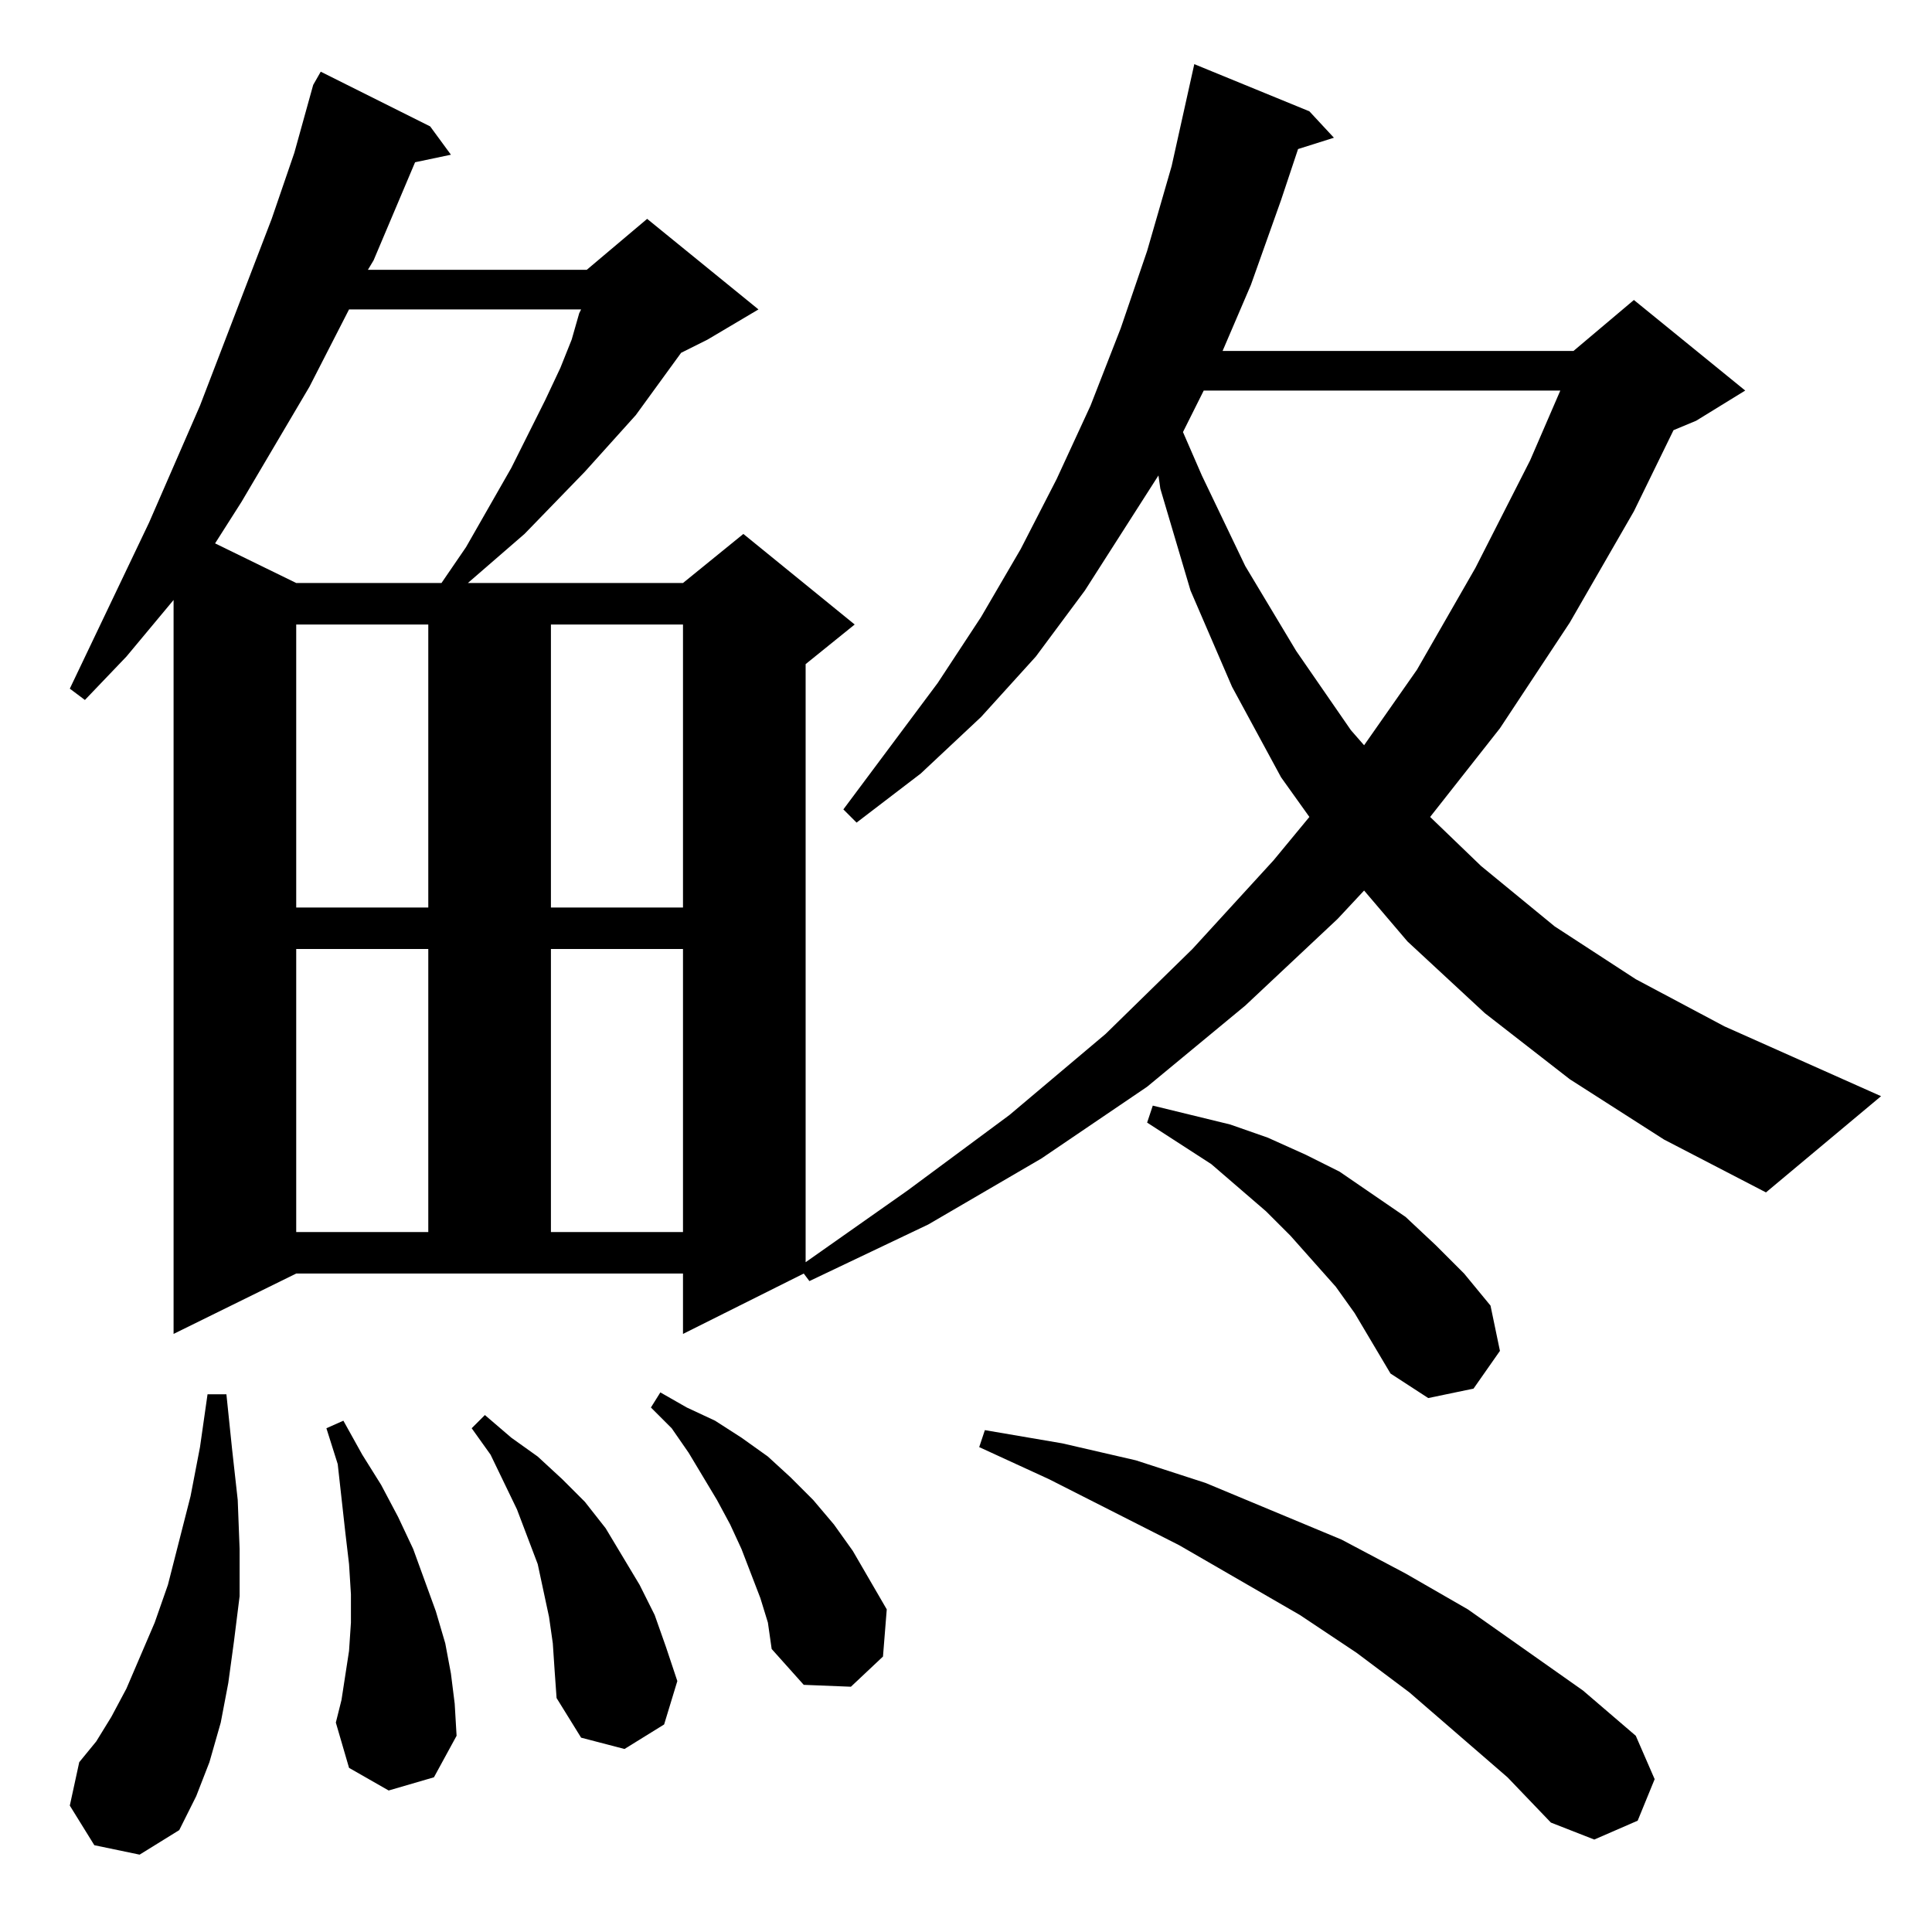 <?xml version="1.0" standalone="no"?>
<!DOCTYPE svg PUBLIC "-//W3C//DTD SVG 1.1//EN" "http://www.w3.org/Graphics/SVG/1.1/DTD/svg11.dtd" >
<svg xmlns="http://www.w3.org/2000/svg" xmlns:xlink="http://www.w3.org/1999/xlink" version="1.1" viewBox="0 -144 1024 1024">
  <g transform="matrix(1 0 0 -1 0 880)">
   <path fill="currentColor"
d="M799 82l-52 45l-28 21l-30 20l-64 37l-69 35l-37 17l3 9l41 -7l39 -9l37 -12l72 -30l34 -18l33 -19l61 -43l28 -24l10 -23l-9 -22l-23 -10l-23 9zM50 46l-13 21l5 23l9 11l8 13l8 15l15 35l7 20l12 47l5 26l4 28h10l3 -29l3 -27l1 -26v-25l-3 -24l-3 -22l-4 -21l-6 -21
l-7 -18l-9 -18l-21 -13zM293 153l-2 14l-3 14l-3 14l-11 29l-14 29l-10 14l7 7l14 -12l14 -10l13 -12l12 -12l11 -14l18 -30l8 -16l6 -17l6 -18l-7 -23l-21 -13l-23 6l-13 21l-1 14zM206 75l-21 12l-7 24l3 12l2 13l2 13l1 15v15l-1 16l-2 17l-4 36l-6 19l9 4l10 -18l10 -16
l9 -17l8 -17l12 -33l5 -17l3 -16l2 -16l1 -17l-12 -22zM403 177l-10 26l-6 13l-7 13l-15 25l-9 13l-11 11l5 8l14 -8l15 -7l14 -9l14 -10l12 -11l12 -12l11 -13l10 -14l18 -31l-2 -25l-17 -16l-25 1l-17 19l-2 14zM718 328l-10 14l-24 27l-13 13l-29 25l-17 11l-17 11l3 9
l41 -10l20 -7l20 -9l18 -9l35 -24l16 -15l15 -15l14 -17l5 -24l-14 -20l-24 -5l-20 13zM832 452l-45 35l-41 38l-23 27l-14 -15l-49 -46l-52 -43l-56 -38l-60 -35l-63 -30l-3 4l-64 -32v32h-205l-65 -32v389l-25 -30l-22 -23l-8 6l42 88l27 62l38 99l12 35l10 36l4 7l58 -29
l11 -15l-19 -4l-22 -52l-3 -5h116l32 27l59 -48l-27 -16l-14 -7l-24 -33l-27 -30l-32 -33l-30 -26h114l32 26l59 -48l-26 -21v-317l54 38l54 40l51 43l46 45l43 47l19 23l-15 21l-26 48l-22 51l-16 54l-1 7l-39 -61l-26 -35l-29 -32l-32 -30l-34 -26l-7 7l50 67l23 35l21 36
l19 37l18 39l16 41l14 41l13 45l10 45l2 9l61 -25l13 -14l-19 -6l-9 -27l-16 -45l-15 -35h186l32 27l59 -48l-26 -16l-12 -5l-21 -43l-34 -59l-37 -56l-37 -47l27 -26l39 -32l43 -28l47 -25l83 -37l-61 -51l-54 28zM157 521v-150h70v150h-70zM292 521v-150h70v150h-70z
M157 693v-150h70v150h-70zM292 693v-150h70v150h-70zM638 817l-11 -22l10 -23l23 -48l27 -45l29 -42l7 -8l28 40l31 54l29 57l16 37h-189zM185 860l-21 -41l-36 -61l-14 -22l43 -21h77l13 19l24 42l18 36l8 17l6 15l4 14l1 2h-123z" />
  </g>

</svg>
